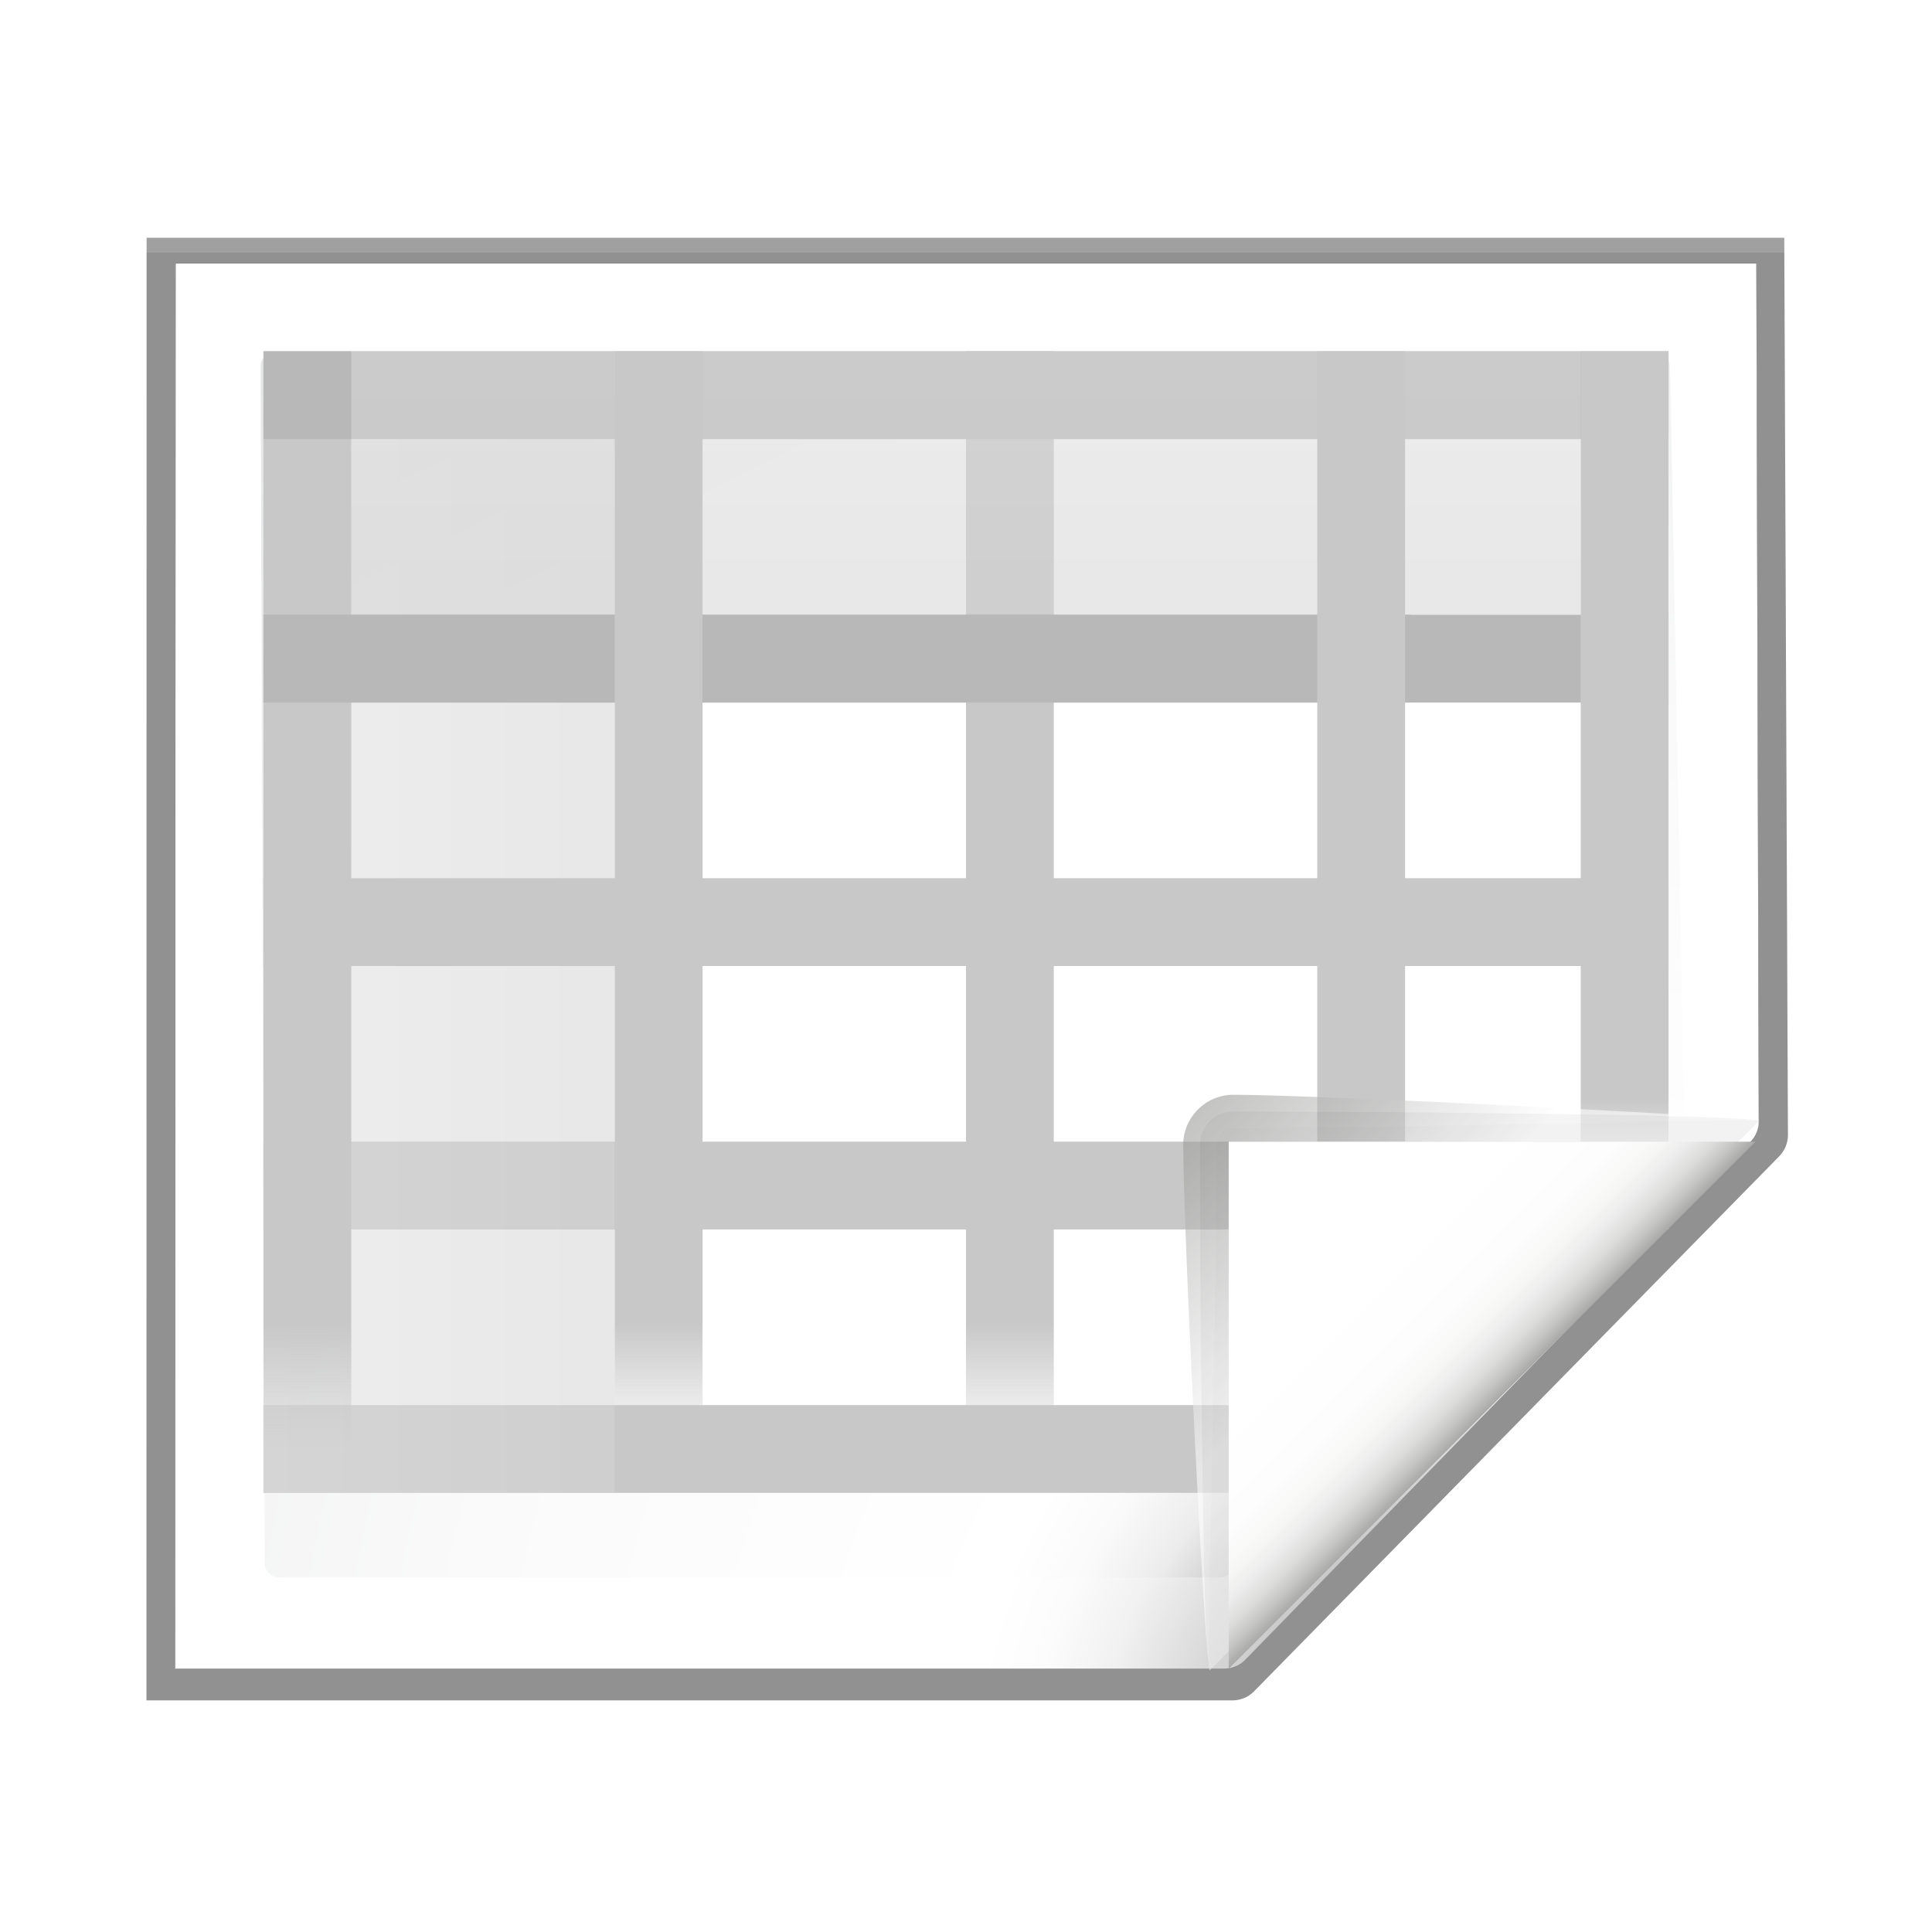 <?xml version="1.0" encoding="UTF-8" standalone="no"?>
<svg
   xmlns:dc="http://purl.org/dc/elements/1.1/"
   xmlns:cc="http://creativecommons.org/ns#"
   xmlns:rdf="http://www.w3.org/1999/02/22-rdf-syntax-ns#"
   xmlns:svg="http://www.w3.org/2000/svg"
   xmlns="http://www.w3.org/2000/svg"
   xmlns:xlink="http://www.w3.org/1999/xlink"
   xmlns:sodipodi="http://sodipodi.sourceforge.net/DTD/sodipodi-0.dtd"
   xmlns:inkscape="http://www.inkscape.org/namespaces/inkscape"
   enable-background="new 0 0 128 128"
   height="128"
   viewBox="0 0 128 128"
   width="128"
   version="1.1"
   id="svg3192"
   sodipodi:docname="lc_autoformat.svg"
   inkscape:version="0.92.3 (unknown)"
   inkscape:export-filename="/home/rizmut/Dokumen/Rizmut/Github/libreoffice-style-karasa-jaga/build/images_karasa_jaga/cmd/lc_autoformat.png"
   inkscape:export-xdpi="16.5"
   inkscape:export-ydpi="16.5">
  <defs
     id="defs3196">
    <linearGradient
       id="linearGradient3895">
      <stop
         style="stop-color:#382a23;stop-opacity:1;"
         offset="0"
         id="stop3897" />
      <stop
         style="stop-color:#753919;stop-opacity:0;"
         offset="1"
         id="stop3899" />
    </linearGradient>
    <radialGradient
       id="XMLID_4_"
       cx="48"
       cy="-0.215"
       r="55.148"
       gradientTransform="matrix(0.979,0,0,0.973,133,20.876)"
       gradientUnits="userSpaceOnUse">
      <stop
         offset="0"
         style="stop-color:#fff718;stop-opacity:1;"
         id="stop3082" />
      <stop
         offset="1"
         style="stop-color:#e77100;stop-opacity:1;"
         id="stop3090" />
    </radialGradient>
    <linearGradient
       y2="0"
       x2="28"
       y1="57.5"
       x1="28"
       gradientUnits="userSpaceOnUse"
       id="XMLID_2_">
      <stop
         id="stop12"
         style="stop-color:#FFEA00"
         offset="0" />
      <stop
         id="stop14"
         style="stop-color:#FFCC00"
         offset="1" />
    </linearGradient>
    <linearGradient
       id="linearGradient3919"
       gradientUnits="userSpaceOnUse"
       x1="28"
       y1="57.5"
       x2="28"
       y2="0">
      <stop
         offset="0"
         style="stop-color:#FFEA00"
         id="stop3921" />
      <stop
         offset="1"
         style="stop-color:#dea200;stop-opacity:1"
         id="stop3923" />
    </linearGradient>
    <linearGradient
       id="linearGradient3711"
       gradientUnits="userSpaceOnUse"
       x1="-84.002"
       y1="-383.997"
       x2="-23.516"
       y2="-383.998"
       gradientTransform="rotate(90,-90.001,50.002)">
      <stop
         offset="0"
         style="stop-color:white;stop-opacity:1;"
         id="stop3713" />
      <stop
         offset="1"
         style="stop-color:white;stop-opacity:0"
         id="stop3715" />
    </linearGradient>
    <linearGradient
       id="a-6"
       gradientTransform="matrix(1,0,0,0.649,-1.391,10.811)"
       gradientUnits="userSpaceOnUse"
       x1="-21.891"
       x2="72"
       y1="-7.686"
       y2="116.401">
      <stop
         offset="0"
         stop-color="#eeecec"
         id="stop2" />
      <stop
         offset=".4"
         stop-color="#f4f4f4"
         id="stop4"
         style="stop-color:#ffffff;stop-opacity:1" />
      <stop
         offset="1"
         stop-color="#f6f5f5"
         id="stop6"
         style="stop-color:#ffffff;stop-opacity:1" />
    </linearGradient>
    <linearGradient
       id="g-7"
       gradientTransform="matrix(-1.478,0,0,0.7,129.014,-2.369)"
       gradientUnits="userSpaceOnUse"
       x1="48"
       x2="48"
       xlink:href="#c-5"
       y1="112"
       y2="124" />
    <linearGradient
       id="c-5">
      <stop
         offset="0"
         stop-color="#c8c8c8"
         id="stop14-3" />
      <stop
         offset="1"
         stop-color="#c8c8c8"
         stop-opacity="0"
         id="stop16" />
    </linearGradient>
    <linearGradient
       id="f-5"
       gradientTransform="matrix(1.164,0,0,0.919,-20.945,-11.941)"
       gradientUnits="userSpaceOnUse"
       x1="28"
       x2="48"
       y1="70"
       y2="70">
      <stop
         offset="0"
         stop-color="#e0e0e0"
         id="stop21" />
      <stop
         offset="1"
         stop-color="#d4d4d4"
         id="stop23" />
    </linearGradient>
    <linearGradient
       id="e-6"
       gradientTransform="matrix(1.478,0,0,0.7,-23.919,-2.369)"
       gradientUnits="userSpaceOnUse"
       x1="28"
       x2="28"
       xlink:href="#c-5"
       y1="112"
       y2="124" />
    <linearGradient
       id="d-2"
       gradientTransform="matrix(-1.478,0,0,0.7,105.742,-2.369)"
       gradientUnits="userSpaceOnUse"
       x1="48"
       x2="48"
       xlink:href="#c-5"
       y1="112"
       y2="124" />
    <linearGradient
       id="h-9"
       gradientTransform="matrix(-1.478,0,0,0.7,152.286,-2.369)"
       gradientUnits="userSpaceOnUse"
       x1="48"
       x2="48"
       xlink:href="#c-5"
       y1="112"
       y2="124" />
    <linearGradient
       id="i-1"
       gradientTransform="matrix(-1.478,0,0,0.539,169.741,0.864)"
       gradientUnits="userSpaceOnUse"
       x1="48"
       x2="48"
       xlink:href="#c-5"
       y1="112"
       y2="124" />
    <linearGradient
       inkscape:collect="always"
       xlink:href="#f-5"
       id="linearGradient19626"
       gradientUnits="userSpaceOnUse"
       gradientTransform="matrix(0,1.164,-0.919,0,128.304,-26.761)"
       x1="28"
       y1="70"
       x2="48"
       y2="70" />
  </defs>
  <sodipodi:namedview
     pagecolor="#ffffff"
     bordercolor="#666666"
     borderopacity="1"
     objecttolerance="10"
     gridtolerance="10"
     guidetolerance="10"
     inkscape:pageopacity="0"
     inkscape:pageshadow="2"
     inkscape:window-width="1366"
     inkscape:window-height="706"
     id="namedview3194"
     showgrid="true"
     inkscape:zoom="3.6875"
     inkscape:cx="84.169314"
     inkscape:cy="65.890182"
     inkscape:window-x="0"
     inkscape:window-y="0"
     inkscape:window-maximized="1"
     inkscape:current-layer="g19622">
    <inkscape:grid
       type="xygrid"
       id="grid19029"
       spacingx="5.818"
       spacingy="5.818"
       empspacing="1" />
  </sodipodi:namedview>
  <linearGradient
     id="a"
     gradientUnits="userSpaceOnUse"
     x1="88.592"
     x2="71.262"
     y1="96.593"
     y2="79.263">
    <stop
       offset="0"
       stop-color="#fff"
       id="stop3094" />
    <stop
       offset="1"
       stop-color="#555753"
       id="stop3096" />
  </linearGradient>
  <linearGradient
     id="b"
     gradientUnits="userSpaceOnUse"
     x1="85.22"
     x2="61.336"
     y1="93.22"
     y2="69.336">
    <stop
       offset="0"
       id="stop3099" />
    <stop
       offset="1"
       stop-color="#393b38"
       id="stop3101" />
  </linearGradient>
  <linearGradient
     id="c"
     gradientUnits="userSpaceOnUse"
     x1="96"
     x2="88"
     y1="104"
     y2="96">
    <stop
       offset="0"
       stop-color="#888a85"
       id="stop3104" />
    <stop
       offset=".007"
       stop-color="#8c8e89"
       id="stop3106" />
    <stop
       offset=".067"
       stop-color="#abaca9"
       id="stop3108" />
    <stop
       offset=".135"
       stop-color="#c5c6c4"
       id="stop3110" />
    <stop
       offset=".211"
       stop-color="#dbdbda"
       id="stop3112" />
    <stop
       offset=".301"
       stop-color="#ebebeb"
       id="stop3114" />
    <stop
       offset=".412"
       stop-color="#f7f7f6"
       id="stop3116" />
    <stop
       offset=".568"
       stop-color="#fdfdfd"
       id="stop3118" />
    <stop
       offset="1"
       stop-color="#fff"
       id="stop3120" />
  </linearGradient>
  <radialGradient
     id="d"
     cx="102"
     cy="112.305"
     gradientTransform="matrix(0.948,0,0,0.951,3.324,11.093)"
     gradientUnits="userSpaceOnUse"
     r="139.559">
    <stop
       offset="0"
       stop-color="#535557"
       id="stop3123" />
    <stop
       offset=".114"
       stop-color="#898a8c"
       id="stop3125" />
    <stop
       offset=".203"
       stop-color="#ececec"
       id="stop3127" />
    <stop
       offset=".236"
       stop-color="#fafafa"
       id="stop3129" />
    <stop
       offset=".272"
       stop-color="#fff"
       id="stop3131" />
    <stop
       offset=".531"
       stop-color="#fafafa"
       id="stop3133" />
    <stop
       offset=".845"
       stop-color="#ebecec"
       id="stop3135" />
    <stop
       offset="1"
       stop-color="#e1e2e3"
       id="stop3137" />
  </radialGradient>
  <radialGradient
     id="e"
     cx="100.81"
     cy="112.935"
     gradientUnits="userSpaceOnUse"
     r="135.188"
     gradientTransform="translate(-3.6943328e-7,5.818)">
    <stop
       offset="0"
       stop-color="#3e3e3e"
       id="stop3140" />
    <stop
       offset=".015"
       stop-color="#505050"
       id="stop3142" />
    <stop
       offset=".056"
       stop-color="#7e7e7e"
       id="stop3144" />
    <stop
       offset=".136"
       stop-color="#c6c6c6"
       id="stop3146" />
    <stop
       offset=".21"
       stop-color="#f1f1f1"
       id="stop3148" />
    <stop
       offset=".243"
       stop-color="#fcfcfc"
       id="stop3150" />
    <stop
       offset=".272"
       stop-color="#fff"
       id="stop3152" />
  </radialGradient>
  <filter
     id="f">
    <feGaussianBlur
       stdDeviation="1.039"
       id="feGaussianBlur3155" />
  </filter>
  <filter
     id="g">
    <feGaussianBlur
       stdDeviation=".501"
       id="feGaussianBlur3158" />
  </filter>
  <filter
     id="h">
    <feGaussianBlur
       stdDeviation=".408"
       id="feGaussianBlur3161" />
  </filter>
  <filter
     id="i">
    <feGaussianBlur
       stdDeviation=".49"
       id="feGaussianBlur3164" />
  </filter>
  <filter
     id="j">
    <feGaussianBlur
       stdDeviation=".906"
       id="feGaussianBlur3167" />
  </filter>
  <g
     id="g3766">
    <g
       id="g3752">
      <path
         d="m 17.2,8.969 -0.008,96.62 h 71.299 c 0.53,0 1.044,-0.206 1.414,-0.586 L 124.385,69.665 c 0.37,-0.38 0.588,-0.884 0.586,-1.414 L 124.732,8.969 Z"
         transform="matrix(1.009,0,0,1.003,-7.642,6.748)"
         id="path3170"
         inkscape:connector-curvature="0"
         style="opacity:0.553;filter:url(#f)"
         sodipodi:nodetypes="ccsssscc" />
      <path
         d="m 17.2,9 -0.008,96.589 h 71.299 c 0.53,0 1.044,-0.206 1.414,-0.586 L 124.385,69.665 c 0.37,-0.38 0.588,-0.884 0.586,-1.414 L 124.732,9 Z"
         transform="matrix(1.009,0,0,1.003,-7.642,6.748)"
         id="path3172"
         inkscape:connector-curvature="0"
         style="opacity:0.307;filter:url(#f)"
         sodipodi:nodetypes="ccsssscc" />
      <path
         d="m 19.105,10.673 -0.034,92.786 68.844,-1e-4 c 0.53,0 1.039,-0.211 1.414,-0.586 L 122.465,68.597 c 0.375,-0.375 0.586,-0.884 0.586,-1.414 l -0.158,-56.509 z"
         transform="matrix(1.009,0,0,1.003,-7.642,6.748)"
         id="path3174"
         inkscape:connector-curvature="0"
         style="opacity:0.896;filter:url(#g)"
         sodipodi:nodetypes="cccccccc" />
      <path
         d="m 17.2,9.966 -0.008,95.624 h 71.299 c 0.53,0 1.044,-0.206 1.414,-0.586 L 124.385,69.665 c 0.37,-0.38 0.588,-0.884 0.586,-1.414 L 124.732,9.966 Z"
         transform="matrix(1.009,0,0,1.003,-7.642,6.748)"
         id="path3176"
         inkscape:connector-curvature="0"
         style="opacity:0.307;filter:url(#f)"
         sodipodi:nodetypes="ccsssscc" />
      <path
         d="m 11.636,17.456 -0.035,93.09 h 69.516 c 0.513,0 1.006,-0.204 1.37,-0.568 L 115.954,75.66 c 0.363,-0.363 0.568,-0.856 0.568,-1.37 L 116.362,17.456 Z"
         id="path3178"
         inkscape:connector-curvature="0"
         style="fill:url(#e)"
         sodipodi:nodetypes="ccsccccc" />
      <path
         d="m 18.214,23.33 c -0.522,0 -0.948,0.427 -0.948,0.951 l 0.273,79.276 c 0,0.525 0.426,0.951 0.948,0.951 h 62.359 c 0.249,0 0.494,-0.101 0.67,-0.279 L 111.307,74.49 c 0.177,-0.178 0.278,-0.422 0.278,-0.672 l -0.942,-49.514 c 0,-0.524 -0.425,-0.951 -0.948,-0.951 z"
         id="path3180"
         inkscape:connector-curvature="0"
         style="fill:url(#d)"
         sodipodi:nodetypes="cccsscccccc" />
      <g
         id="g19622"
         transform="translate(5.818,11.636)">
        <path
           id="path67"
           d="m 17.454,17.456 v 69.817 h 58.181 L 104.726,60.421 V 17.456 Z"
           style="fill:url(#a-6);stroke-width:0.812"
           inkscape:connector-curvature="0"
           sodipodi:nodetypes="cccccc" />
        <path
           id="path69"
           d="M 63.999,11.638 H 58.181 V 87.273 H 63.999 Z"
           style="fill:url(#g-7);stroke-width:0.837"
           inkscape:connector-curvature="0" />
        <path
           id="path73"
           d="m 11.636,81.455 h 75.635 v 5.818 H 11.636 Z"
           style="fill:#c8c8c8;stroke-width:1.515"
           inkscape:connector-curvature="0" />
        <path
           id="path75"
           d="m 11.636,64.001 h 93.09 v 5.818 H 11.636 Z"
           style="fill:#c8c8c8;stroke-width:0.97"
           inkscape:connector-curvature="0" />
        <path
           id="path77"
           d="M 11.636,17.456 H 34.909 V 87.273 H 11.636 Z"
           style="opacity:0.54;fill:url(#f-5);stroke-width:0.894"
           inkscape:connector-curvature="0" />
        <path
           id="path79"
           d="m 11.636,11.638 h 5.818 v 75.635 h -5.818 z"
           style="fill:url(#e-6);stroke-width:0.837"
           inkscape:connector-curvature="0" />
        <path
           id="path81"
           d="m 11.636,11.638 h 93.09 v 5.818 H 11.636 Z"
           style="fill:#b8b8b8;stroke-width:0.97"
           inkscape:connector-curvature="0" />
        <path
           id="path83"
           d="m 11.636,29.092 h 76 v 5.818 h -76 z"
           style="fill:#b8b8b8"
           inkscape:connector-curvature="0" />
        <path
           inkscape:connector-curvature="0"
           style="opacity:0.54;fill:url(#linearGradient19626);stroke-width:0.894"
           d="M 98.908,11.638 V 29.092 H 17.454 V 11.638 Z"
           id="path19624"
           sodipodi:nodetypes="ccccc" />
        <path
           id="path85"
           d="m 11.636,29.092 h 93.09 v 5.818 H 11.636 Z"
           style="fill:#b8b8b8;stroke-width:0.97"
           inkscape:connector-curvature="0" />
        <path
           id="path87"
           d="m 11.636,46.547 h 93.09 v 5.818 H 11.636 Z"
           style="fill:#c8c8c8;stroke-width:0.97"
           inkscape:connector-curvature="0" />
        <path
           id="path89"
           d="M 40.727,11.638 H 34.909 V 87.273 H 40.727 Z"
           style="fill:url(#d-2);stroke-width:0.837"
           inkscape:connector-curvature="0" />
        <path
           id="path111"
           d="M 87.272,11.638 H 81.453 V 87.273 H 87.272 Z"
           style="fill:url(#h-9);stroke-width:0.837"
           inkscape:connector-curvature="0" />
        <path
           id="path113"
           d="m 104.726,11.638 h -5.818 v 58.181 h 5.818 z"
           style="fill:url(#i-1);stroke-width:0.734"
           inkscape:connector-curvature="0" />
      </g>
    </g>
    <g
       id="g3190"
       transform="matrix(1.108,0,0,1.108,-6.927,-21.649)">
      <path
         id="path3182"
         d="M 111.414,86.586 C 111.664,86.336 85.035,85 80,85 c -1.654,0 -3,1.346 -3,3 0,5.035 1.336,31.664 1.586,31.414 z"
         style="opacity:0.751;fill:url(#a);filter:url(#h)"
         inkscape:connector-curvature="0" />
      <path
         id="path3184"
         d="M 111.414,86.586 C 111.789,86.211 89.444,86 80,86 c -1.103,0 -2,0.897 -2,2 0,9.444 0.211,31.789 0.586,31.414 z"
         inkscape:connector-curvature="0"
         style="opacity:0.2;filter:url(#j)" />
      <path
         id="path3186"
         d="M 111.414,86.586 C 111.653,86.347 89.807,87 80,87 c -0.553,0 -1,0.447 -1,1 0,9.807 -0.653,31.653 -0.414,31.414 z"
         style="opacity:0.1;fill:url(#b);filter:url(#i)"
         inkscape:connector-curvature="0" />
      <path
         id="path3188"
         d="M 79.722,119.311 111.227,87.806 H 79.722 Z"
         style="fill:url(#c)"
         inkscape:connector-curvature="0" />
    </g>
  </g>
</svg>
